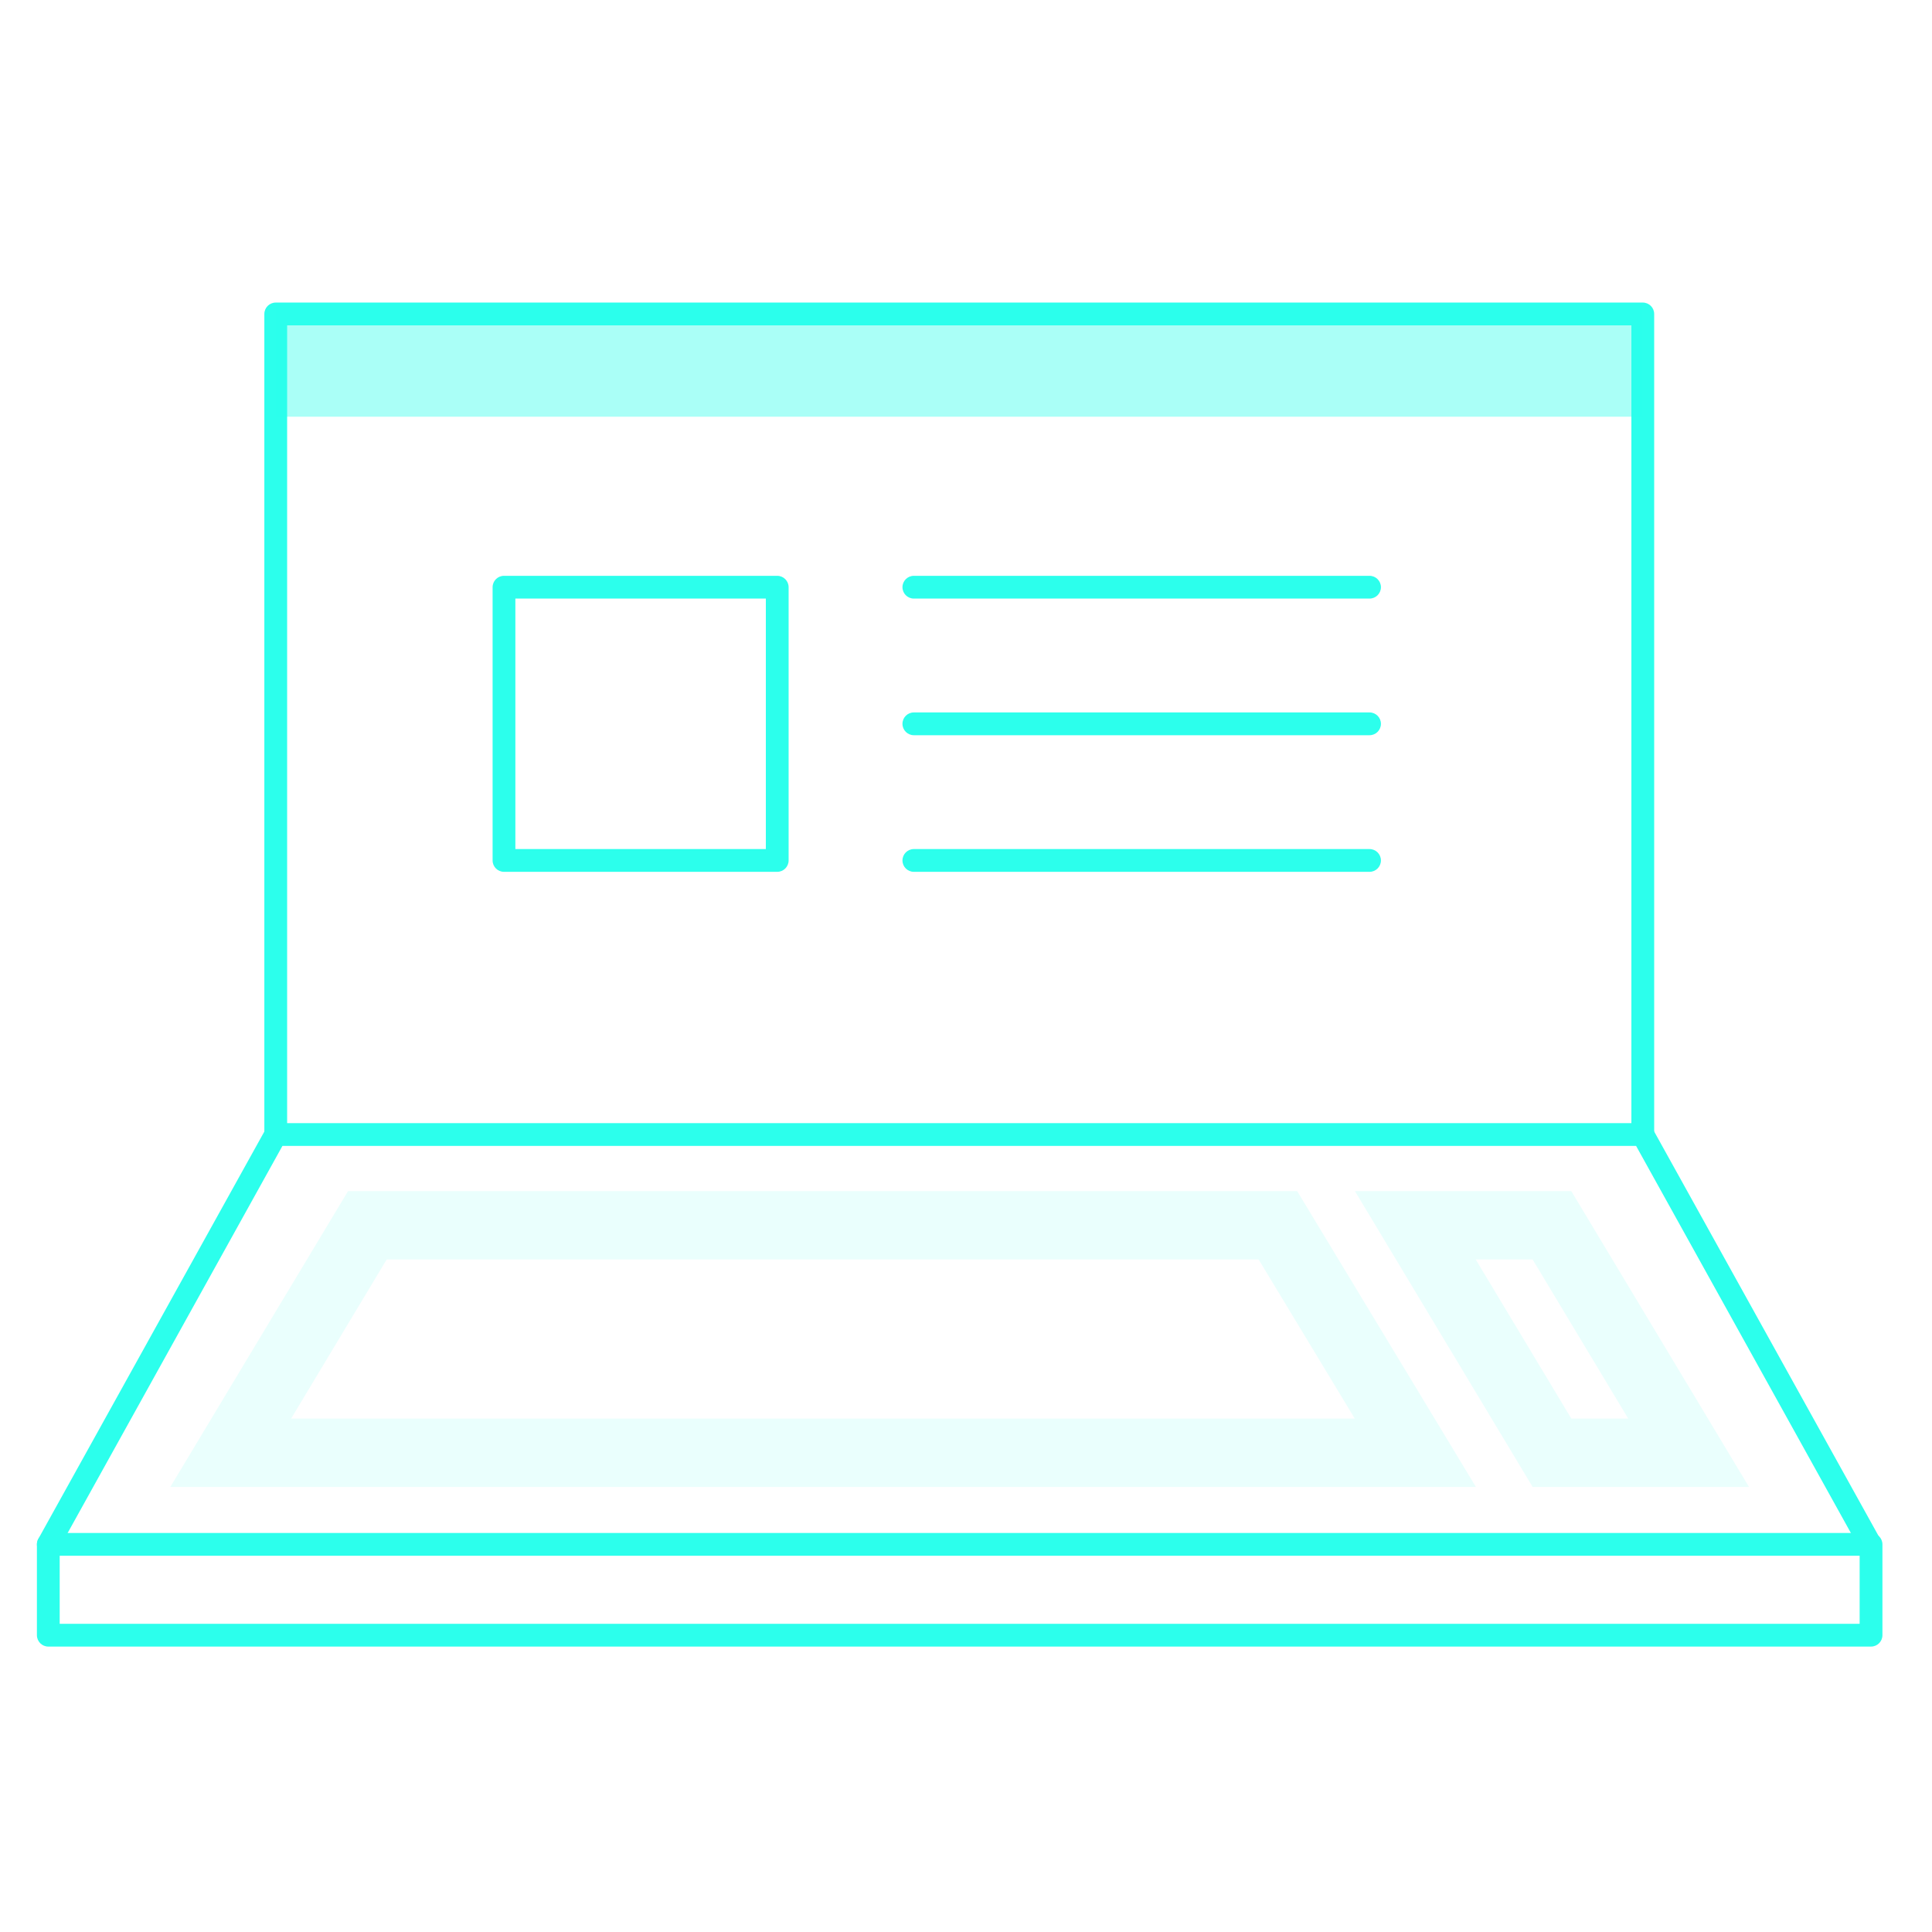 <svg width="150" height="150" viewBox="0 0 150 150" fill="none" xmlns="http://www.w3.org/2000/svg">
<path opacity="0.1" fill-rule="evenodd" clip-rule="evenodd" d="M27.02 92.48H100.714L114.59 115.445H13.225L27.02 92.48ZM30.023 97.786L22.603 110.138H105.184L97.721 97.786H30.023Z" fill="#2CFFEC"/>
<path opacity="0.1" fill-rule="evenodd" clip-rule="evenodd" d="M105.198 92.48H121.996L135.791 115.445H118.993L105.198 92.48ZM114.576 97.786L121.996 110.138H126.413L118.993 97.786H114.576Z" fill="#2CFFEC"/>
<path fill-rule="evenodd" clip-rule="evenodd" d="M2.866 119.905C2.866 119.416 3.262 119.02 3.75 119.02H145.266C145.755 119.02 146.151 119.416 146.151 119.905V126.956C146.151 127.444 145.755 127.84 145.266 127.84H3.75C3.262 127.84 2.866 127.444 2.866 126.956V119.905ZM4.634 120.789V126.071H144.382V120.789H4.634Z" fill="#2CFFEC"/>
<path fill-rule="evenodd" clip-rule="evenodd" d="M20.635 87.653C20.791 87.372 21.087 87.198 21.408 87.198H127.546C127.867 87.198 128.163 87.372 128.319 87.653L145.977 119.476C146.214 119.903 146.06 120.441 145.633 120.678C145.206 120.915 144.668 120.761 144.431 120.334L127.025 88.967H21.929L4.523 120.334C4.286 120.761 3.748 120.915 3.321 120.678C2.894 120.441 2.74 119.903 2.977 119.476L20.635 87.653Z" fill="#2CFFEC"/>
<path fill-rule="evenodd" clip-rule="evenodd" d="M20.524 24.375C20.524 23.887 20.92 23.491 21.408 23.491H127.546C128.034 23.491 128.43 23.887 128.43 24.375V88.082C128.43 88.571 128.034 88.967 127.546 88.967C127.057 88.967 126.661 88.571 126.661 88.082V25.259H22.293V88.082C22.293 88.571 21.897 88.967 21.408 88.967C20.92 88.967 20.524 88.571 20.524 88.082V24.375Z" fill="#2CFFEC"/>
<path fill-rule="evenodd" clip-rule="evenodd" d="M38.245 45.59C38.245 45.102 38.641 44.706 39.129 44.706H60.344C60.832 44.706 61.228 45.102 61.228 45.59V66.805C61.228 67.293 60.832 67.689 60.344 67.689H39.129C38.641 67.689 38.245 67.293 38.245 66.805V45.59ZM40.013 46.474V65.921H59.46V46.474H40.013Z" fill="#2CFFEC"/>
<path fill-rule="evenodd" clip-rule="evenodd" d="M70.067 45.59C70.067 45.102 70.463 44.706 70.951 44.706H106.331C106.819 44.706 107.215 45.102 107.215 45.59C107.215 46.078 106.819 46.474 106.331 46.474H70.951C70.463 46.474 70.067 46.078 70.067 45.59Z" fill="#2CFFEC"/>
<path fill-rule="evenodd" clip-rule="evenodd" d="M70.067 56.197C70.067 55.709 70.463 55.313 70.951 55.313H106.331C106.819 55.313 107.215 55.709 107.215 56.197C107.215 56.686 106.819 57.082 106.331 57.082H70.951C70.463 57.082 70.067 56.686 70.067 56.197Z" fill="#2CFFEC"/>
<path fill-rule="evenodd" clip-rule="evenodd" d="M70.067 66.805C70.067 66.317 70.463 65.921 70.951 65.921H106.331C106.819 65.921 107.215 66.317 107.215 66.805C107.215 67.293 106.819 67.689 106.331 67.689H70.951C70.463 67.689 70.067 67.293 70.067 66.805Z" fill="#2CFFEC"/>
<path opacity="0.4" fill-rule="evenodd" clip-rule="evenodd" d="M127.546 32.353H21.408V23.51H127.546V32.353Z" fill="#2CFFEC"/>
</svg>
